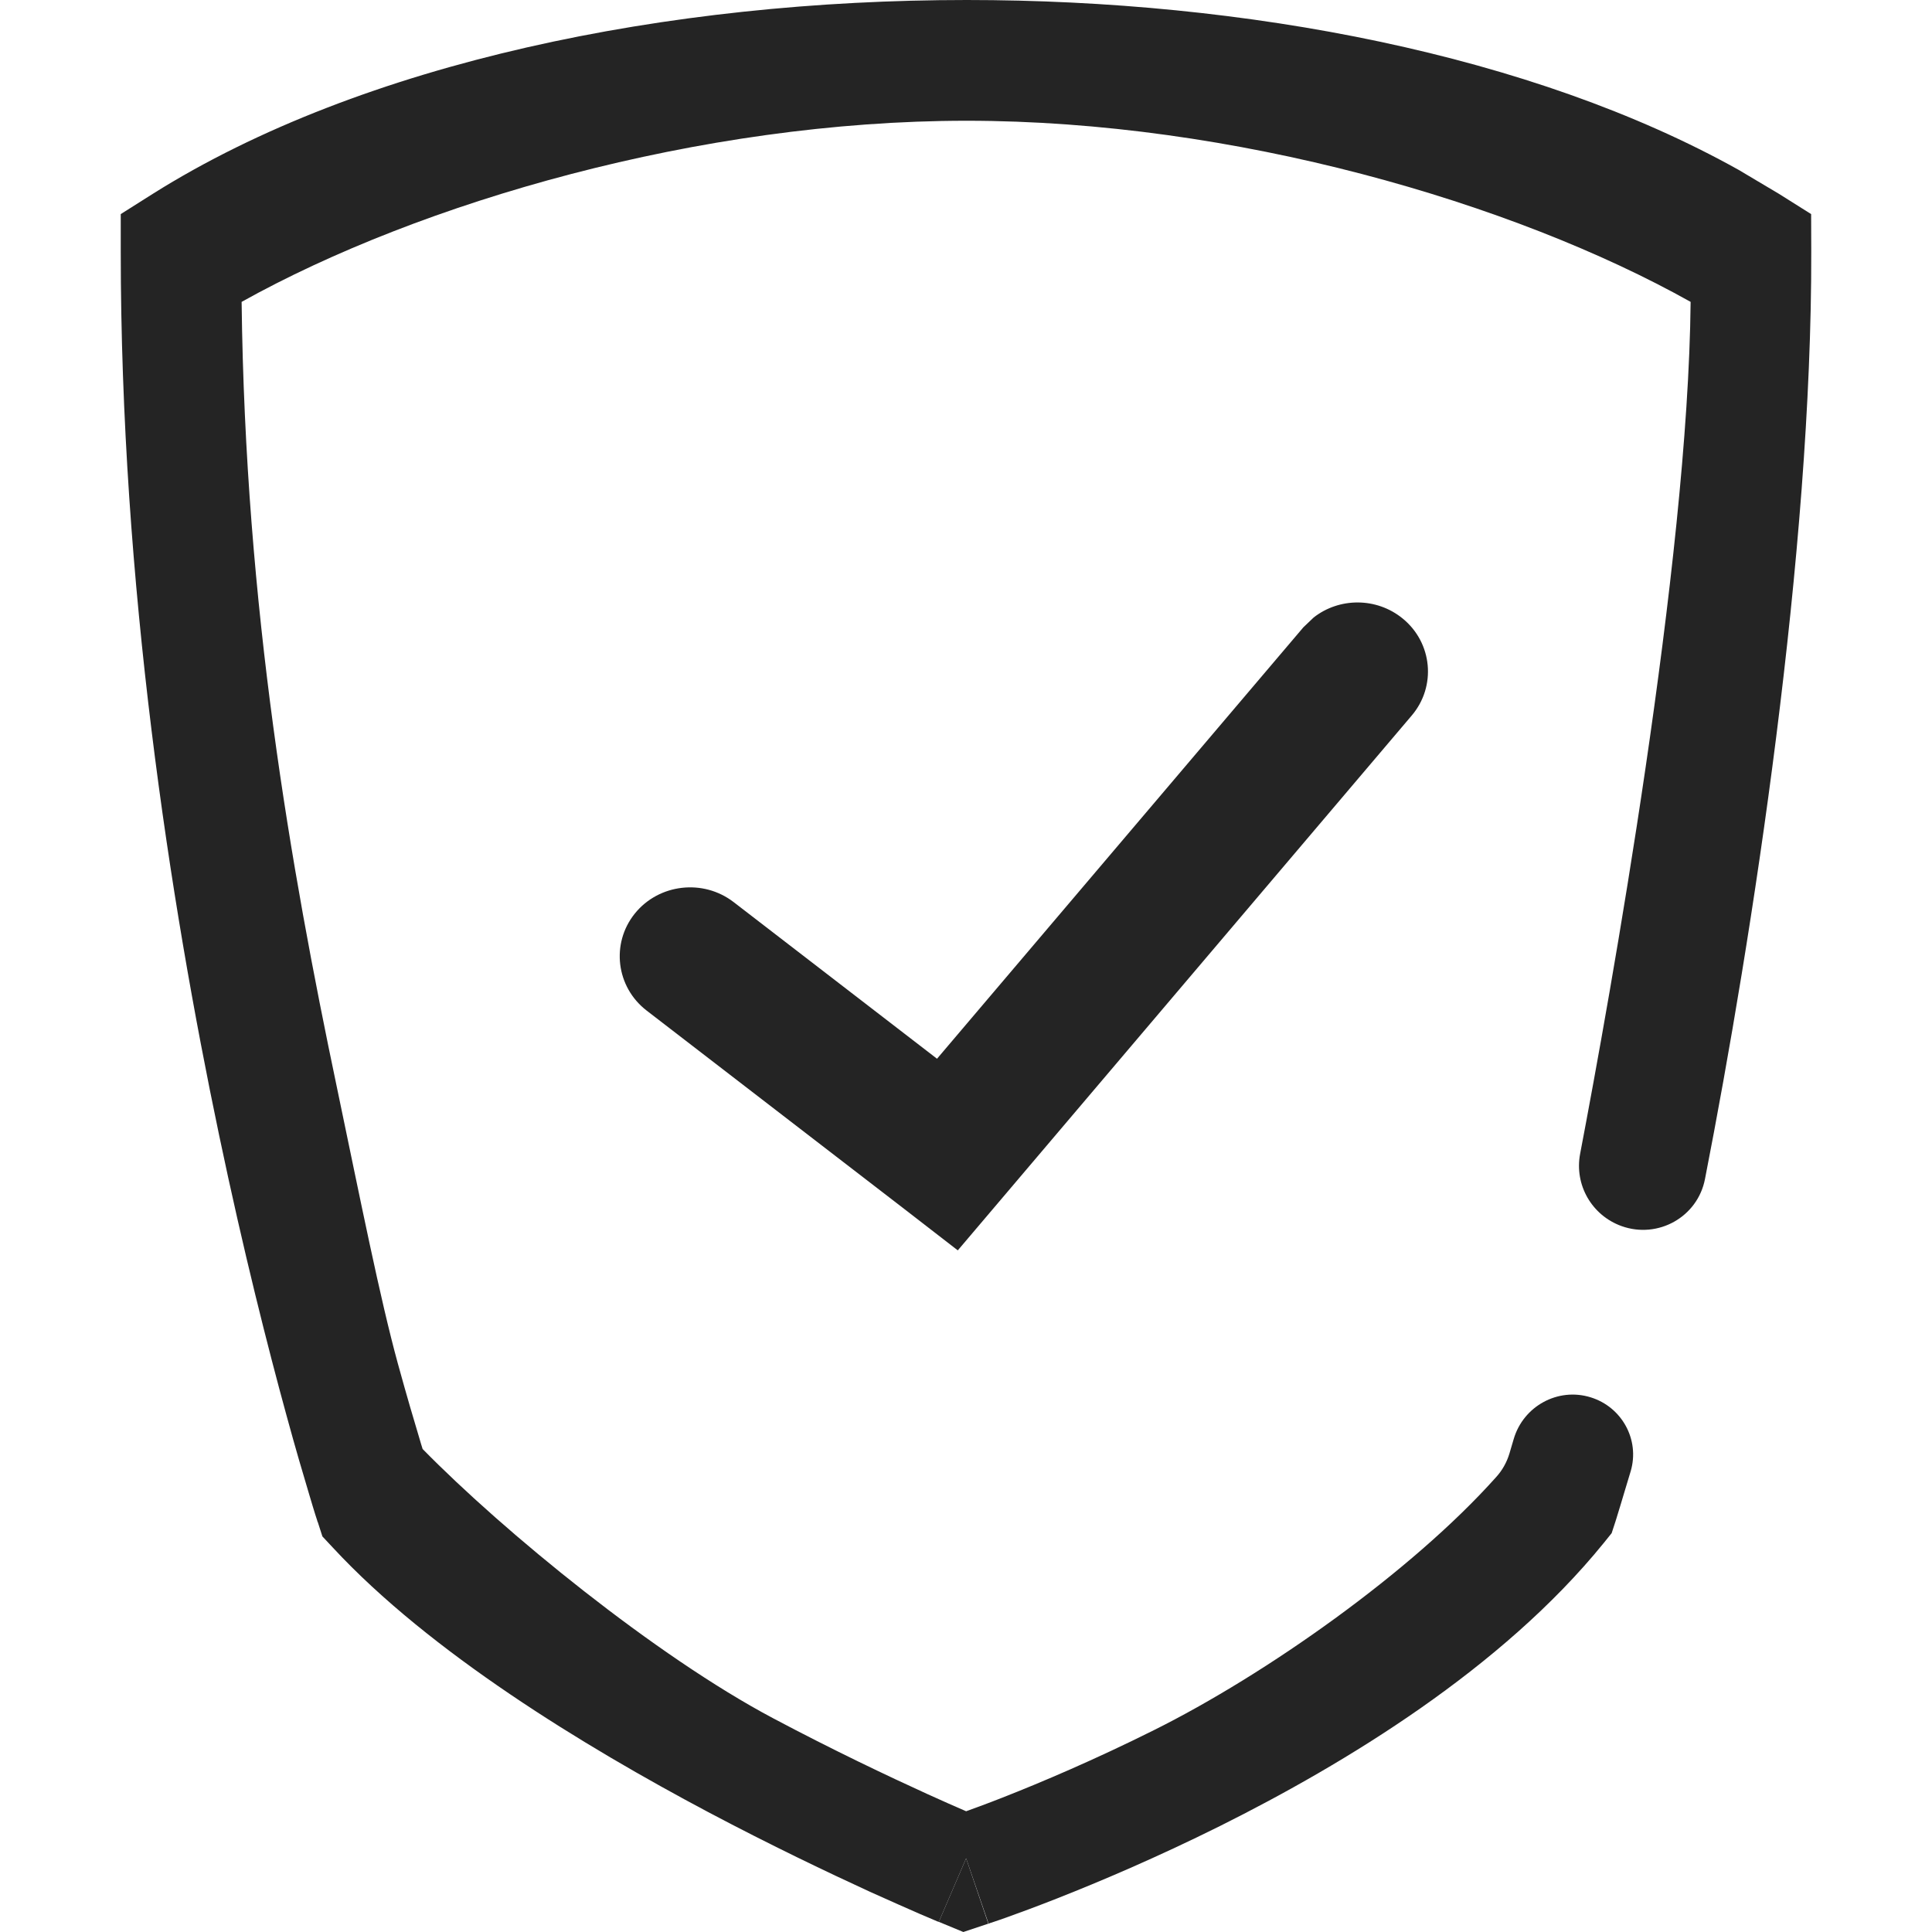 <svg width="16" height="16" viewBox="0 0 16 16" fill="none" xmlns="http://www.w3.org/2000/svg">
<path fill-rule="evenodd" clip-rule="evenodd" d="M7.978 16L8.185 15.931L8.001 15.39L7.775 15.916L7.978 16Z" fill="#242424"/>
<path d="M7.775 15.916L8.001 15.39L8.187 15.931L8.19 15.93C8.192 15.929 8.195 15.928 8.199 15.926C8.206 15.924 8.217 15.921 8.23 15.916C8.256 15.907 8.296 15.894 8.345 15.876C8.443 15.841 8.584 15.789 8.757 15.721C9.102 15.585 9.578 15.384 10.104 15.122C11.14 14.605 12.438 13.818 13.281 12.779L13.347 12.697L13.38 12.596L13.381 12.592C13.382 12.589 13.384 12.585 13.385 12.58C13.389 12.569 13.393 12.554 13.399 12.534C13.411 12.495 13.429 12.437 13.451 12.362C13.467 12.311 13.485 12.251 13.505 12.183C13.581 11.923 13.432 11.652 13.173 11.572C12.902 11.488 12.616 11.645 12.536 11.917C12.523 11.962 12.511 12.003 12.5 12.039C12.478 12.111 12.441 12.177 12.391 12.232C11.69 13.017 10.483 13.867 9.555 14.329C9.066 14.573 8.623 14.761 8.302 14.887C8.183 14.934 8.081 14.971 8.001 15C7.916 14.963 7.808 14.916 7.681 14.858C7.352 14.708 6.898 14.493 6.401 14.229C5.43 13.714 4.171 12.685 3.5 12C3.492 11.975 3.483 11.946 3.474 11.914C3.431 11.772 3.369 11.562 3.295 11.293C3.147 10.753 2.986 9.943 2.789 9C2.408 7.186 2.031 5.032 2.001 2.5C3.478 1.676 5.801 1 8.005 1C10.211 1 12.53 1.676 14.001 2.5C13.98 4.667 13.334 8.254 13.086 9.555C13.037 9.812 13.182 10.065 13.429 10.154C13.731 10.262 14.059 10.079 14.12 9.764C14.514 7.749 15.006 4.571 15 2.083L14.999 1.773L14.732 1.605L14.399 1.407C12.688 0.452 10.32 5.44256e-05 8.005 0C5.536 -2.28764e-06 3.003 0.514 1.269 1.603L1 1.773V2.084C1 4.834 1.408 7.462 1.814 9.398C2.017 10.367 2.22 11.165 2.373 11.723C2.449 12.002 2.514 12.221 2.559 12.371C2.581 12.446 2.599 12.504 2.611 12.543C2.617 12.563 2.623 12.578 2.626 12.589C2.628 12.594 2.628 12.598 2.629 12.601L2.631 12.604L2.632 12.606L2.67 12.724L2.756 12.816C3.56 13.684 4.838 14.462 5.865 15.007C6.388 15.284 6.863 15.51 7.207 15.668C7.38 15.746 7.521 15.808 7.619 15.851C7.667 15.871 7.705 15.887 7.732 15.899C7.745 15.904 7.755 15.909 7.762 15.912C7.766 15.913 7.77 15.914 7.772 15.915L7.775 15.916Z" fill="#242424"/>
<path d="M10.879 5.114C11.09 4.948 11.399 4.945 11.616 5.122C11.863 5.323 11.897 5.684 11.691 5.926L7.932 10.355L7.486 10.01L5.355 8.369C5.102 8.174 5.058 7.814 5.257 7.566C5.456 7.319 5.823 7.276 6.076 7.471L7.76 8.768L10.794 5.195L10.879 5.114Z" fill="#242424"/>
</svg>

